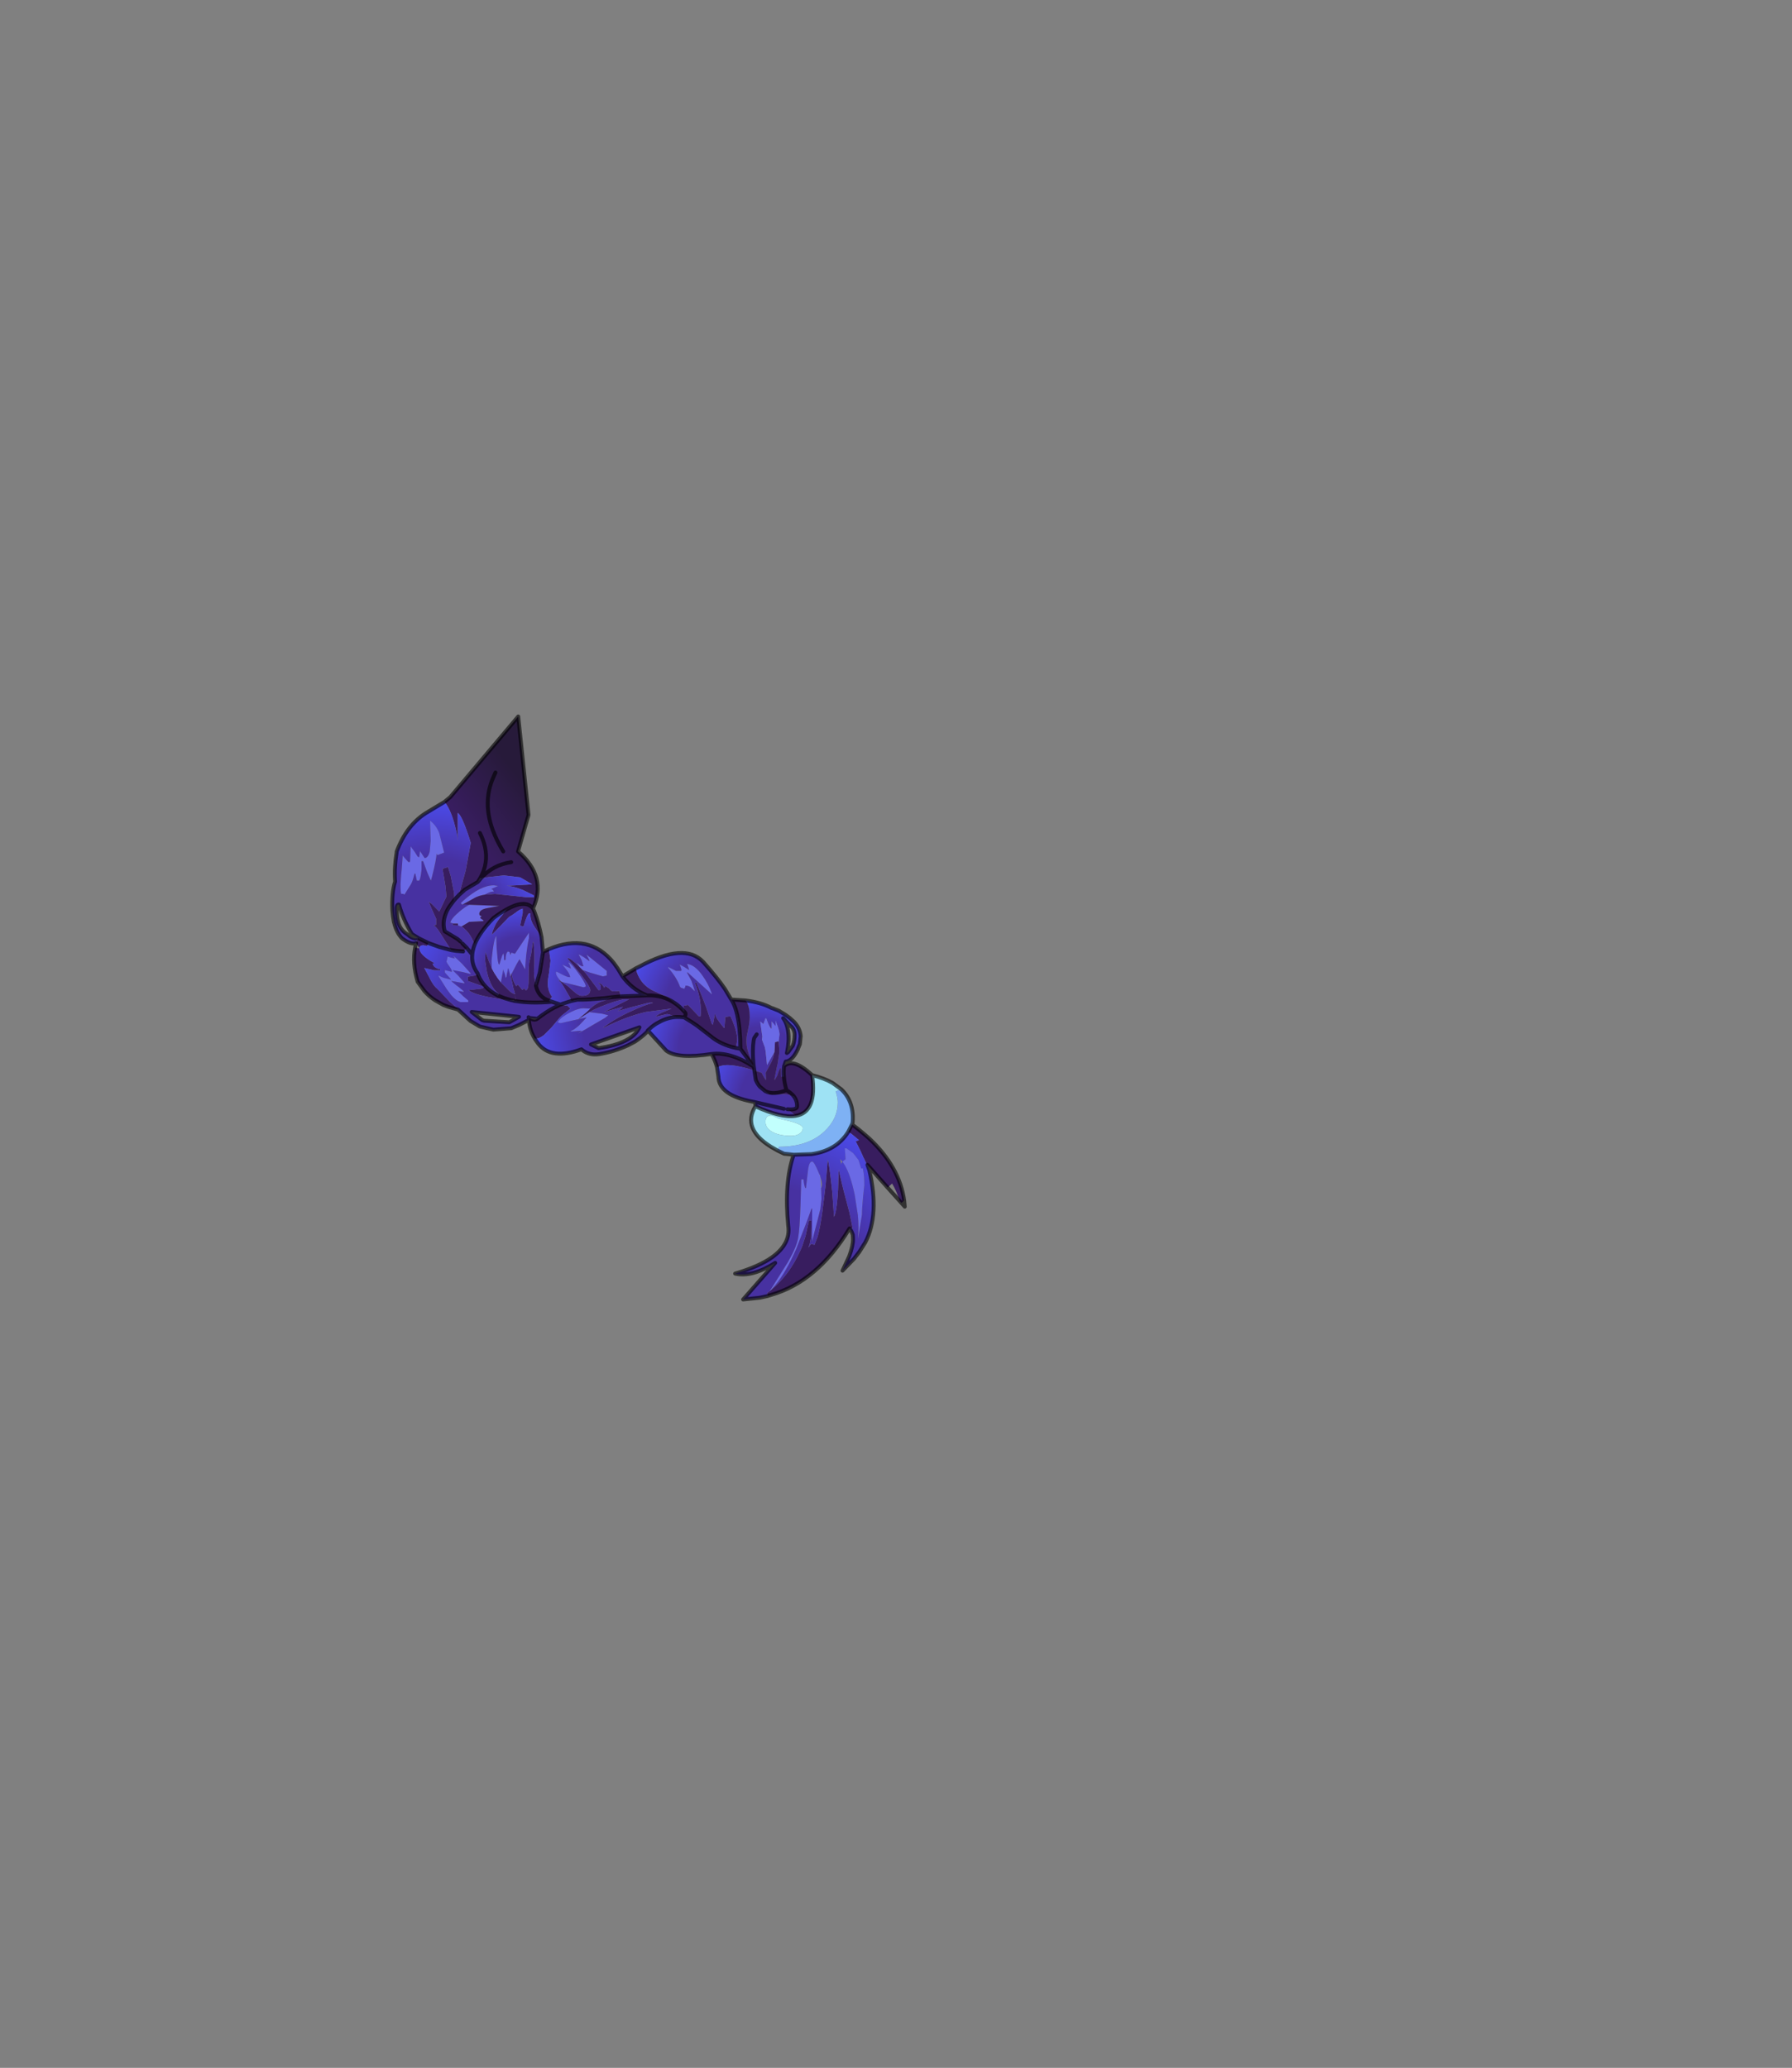 <?xml version="1.0" encoding="UTF-8" standalone="no"?>
<svg xmlns:xlink="http://www.w3.org/1999/xlink" height="531.5px" width="460.6px" xmlns="http://www.w3.org/2000/svg">
  <rect width="100%" height="100%" fill="#808080" stroke="none"/>
  <g transform="matrix(1.0, 0.0, 0.0, 1.0, 193.65, 334.05)">
    <use height="150.85" transform="matrix(1.0, 0.0, 0.0, 1.0, -93.35, -150.4)" width="132.75" xlink:href="#shape0"/>
  </g>
  <defs>
    <g id="shape0" transform="matrix(1.0, 0.0, 0.0, 1.0, -1.6, 12.05)">
      <path d="M102.6 66.0 Q103.65 67.45 103.9 69.65 104.2 71.8 103.6 74.75 L103.55 74.95 103.9 74.7 105.05 73.1 Q105.55 71.9 105.55 70.25 105.55 69.0 104.7 68.15 L104.5 68.0 102.6 66.0 M92.95 61.45 Q96.95 61.95 99.55 63.35 L100.0 63.5 101.5 64.1 103.15 65.1 104.3 65.95 105.35 66.9 Q106.95 68.55 107.1 70.65 L106.9 72.65 106.45 73.75 106.4 73.95 Q104.95 77.0 103.25 77.15 L102.85 78.3 Q102.65 79.5 102.8 81.05 L102.1 81.05 102.05 78.85 101.8 78.85 Q101.45 79.5 101.05 80.8 L100.4 81.95 100.4 81.45 101.05 78.2 101.15 77.85 101.6 74.85 101.6 74.15 101.6 74.0 101.4 72.15 101.65 70.25 Q101.65 69.35 101.15 68.0 L100.65 66.65 100.65 68.05 99.65 66.85 99.65 68.65 99.45 68.65 Q98.95 68.1 98.25 66.05 L98.05 66.05 Q97.35 68.15 97.45 67.45 L96.7 66.85 97.25 70.75 97.15 71.5 97.9 73.5 98.1 74.6 98.45 78.05 100.35 74.7 Q100.05 76.45 99.4 77.65 L99.3 77.8 98.1 80.05 98.2 81.85 98.1 81.85 97.75 81.35 97.05 80.05 95.2 79.45 95.05 78.45 94.95 77.55 Q93.15 74.75 93.15 71.75 L93.2 70.95 93.25 70.55 93.6 68.8 Q94.0 67.1 94.0 65.7 94.0 63.15 93.2 61.8 L92.95 61.45 M95.8 70.15 L95.15 71.1 95.0 71.8 Q94.65 74.25 94.95 77.55 94.65 74.25 95.0 71.8 L95.15 71.1 95.8 70.15" fill="url(#gradient0)" fill-rule="evenodd" stroke="none"/>
      <path d="M102.85 78.3 Q104.0 77.25 105.7 77.75 107.55 78.3 110.05 80.65 111.4 90.2 105.8 91.1 L104.9 90.3 103.7 89.4 Q106.0 89.6 106.15 88.8 106.25 87.35 105.4 86.15 104.35 85.7 103.7 85.6 L102.8 85.55 99.1 85.65 98.0 84.75 96.6 83.6 Q96.0 82.9 95.55 81.85 L95.2 79.45 97.05 80.05 97.75 81.35 98.1 81.85 98.2 81.85 98.1 80.05 99.3 77.8 99.4 77.65 Q100.05 76.45 100.35 74.7 L100.35 74.6 100.5 72.15 101.35 71.95 101.4 72.15 101.6 74.0 101.6 74.15 101.6 74.85 101.15 77.85 101.05 78.2 100.4 81.45 100.4 81.95 101.05 80.8 Q101.45 79.5 101.8 78.85 L102.05 78.85 102.1 81.05 102.8 81.05 Q102.65 79.5 102.85 78.3 M120.3 93.3 Q122.0 94.55 123.5 95.85 L124.7 96.9 Q132.5 104.2 133.7 112.85 L133.0 113.5 132.55 113.0 Q131.75 110.4 130.6 108.5 L129.45 109.55 124.25 103.7 124.1 103.65 123.4 102.1 123.25 101.85 122.5 100.15 121.25 97.65 122.1 97.35 120.05 95.65 119.3 95.25 120.3 93.3 M119.65 120.05 Q111.4 133.75 99.4 137.15 L98.95 137.3 98.9 137.3 98.7 137.35 98.65 137.4 98.45 136.65 99.15 136.15 99.4 135.95 100.8 134.7 Q104.5 131.15 106.75 126.25 L107.0 125.75 107.55 124.45 108.35 122.0 109.25 117.95 109.85 118.05 109.85 119.6 109.8 121.65 109.8 122.05 109.45 123.9 109.1 125.0 109.75 124.0 110.65 124.25 111.45 122.2 Q112.1 119.9 112.75 115.25 L112.75 115.0 113.05 112.75 113.55 108.55 114.05 102.45 Q114.35 102.95 114.95 108.35 L115.0 108.75 115.25 111.0 115.25 111.15 115.65 116.85 115.65 117.05 Q116.3 116.2 116.65 111.15 L116.65 111.1 116.65 110.8 116.7 110.25 116.75 108.8 116.85 105.05 116.85 104.85 117.5 107.7 117.7 108.55 118.15 110.35 119.6 115.85 120.45 119.9 120.45 119.95 119.65 120.05 M85.6 78.65 Q85.15 76.9 84.2 75.2 89.1 74.6 95.0 78.45 L91.6 73.85 91.55 71.4 91.35 68.65 Q90.8 63.55 89.25 61.2 L92.95 61.45 93.2 61.8 Q94.0 63.15 94.0 65.7 94.0 67.1 93.6 68.8 L93.25 70.55 93.2 70.95 93.15 71.75 Q93.15 74.75 94.95 77.55 L95.05 78.45 95.2 79.45 93.15 78.85 Q90.15 78.05 88.3 78.05 86.8 78.05 85.6 78.65 M38.75 71.25 Q37.4 69.0 37.25 66.45 L37.25 65.95 37.45 65.95 Q38.65 66.7 39.4 66.15 41.7 64.35 43.9 63.2 L44.15 63.1 45.35 62.5 45.4 62.5 46.2 62.65 47.15 62.8 47.9 63.55 45.6 65.4 44.9 66.15 44.8 66.3 43.0 68.45 41.1 70.35 Q39.9 71.25 39.1 71.25 L38.75 71.25 M19.05 63.8 L16.55 63.1 15.25 62.6 13.2 61.45 Q11.65 60.45 10.4 59.05 L8.65 56.65 Q7.2 51.8 8.0 47.9 L8.0 47.85 9.1 48.05 Q9.1 49.7 12.7 51.7 L13.0 51.85 12.6 51.95 12.5 52.05 12.55 52.15 Q12.7 52.7 13.35 53.05 13.95 53.4 14.45 53.4 L14.45 53.7 12.9 53.7 12.1 53.5 10.35 53.1 11.5 55.25 11.75 55.75 Q12.55 57.35 13.35 58.15 L13.6 58.35 16.3 61.15 16.95 61.8 19.15 63.75 19.05 63.8 M38.3 37.8 L38.65 38.6 Q39.8 41.6 40.5 45.2 L38.85 42.75 Q37.45 40.75 37.65 39.1 L37.2 39.1 Q36.7 39.6 35.85 42.45 L35.0 42.2 35.65 39.0 35.65 37.85 Q34.85 38.05 33.8 38.9 L32.65 39.7 Q32.35 39.7 31.4 40.75 L27.75 44.55 27.75 44.45 Q27.75 43.85 28.75 41.75 L29.2 41.05 30.0 39.95 30.25 39.7 31.5 38.05 Q33.8 36.75 35.45 36.65 37.3 36.5 38.3 37.8 M40.85 48.95 L41.55 48.65 42.4 48.25 42.45 48.75 42.8 51.25 42.45 54.05 42.45 54.2 Q42.1 55.95 42.1 57.05 42.1 59.05 43.2 60.5 L42.45 61.5 42.7 61.6 43.1 61.8 Q37.7 62.25 33.85 61.6 L33.8 61.6 33.45 61.55 33.45 61.35 33.4 61.35 32.9 61.35 32.65 61.35 30.95 60.85 29.3 60.2 30.95 60.85 32.65 61.35 30.65 61.2 26.75 60.55 Q22.75 59.7 21.85 58.85 L21.95 58.75 24.75 58.45 Q25.6 58.3 25.8 57.95 L21.75 56.5 21.6 56.45 21.55 55.35 23.3 55.05 24.15 54.7 24.25 55.0 Q24.9 56.55 26.05 57.8 27.3 59.2 29.2 60.15 L29.3 60.2 29.5 59.7 Q27.9 58.65 26.9 55.7 L26.7 55.05 26.4 53.85 26.05 51.5 26.0 50.85 26.0 50.45 26.1 49.0 26.9 51.25 27.7 53.15 27.7 53.2 28.3 54.3 28.55 54.7 29.2 55.7 30.05 56.8 32.4 59.15 Q33.15 59.75 33.7 59.8 L33.25 58.2 32.6 55.15 32.6 54.95 32.6 54.45 32.7 54.45 32.75 54.7 33.1 56.05 33.8 57.55 34.0 57.75 34.25 57.5 34.35 57.35 35.0 58.05 35.55 58.75 36.0 58.35 36.5 58.85 Q37.1 58.6 37.15 56.95 L37.2 53.6 37.3 51.85 37.85 49.4 38.25 46.5 38.45 46.4 38.65 49.2 38.65 51.85 38.65 52.0 38.55 53.95 Q38.55 55.4 38.85 56.55 L39.1 57.5 40.0 54.4 40.05 54.2 40.8 49.45 40.85 49.15 40.85 48.95 M61.3 55.25 L64.7 53.2 Q65.7 57.4 69.55 59.1 L73.2 60.75 74.7 62.1 Q76.0 62.95 77.15 64.3 L77.05 62.8 78.15 62.6 80.7 65.3 80.9 65.5 81.35 65.5 81.45 64.5 81.45 64.4 Q81.45 60.6 79.95 57.0 L80.25 56.8 81.8 60.55 82.8 63.15 84.3 67.55 84.55 67.65 85.05 64.95 85.15 64.95 Q85.1 65.8 87.4 68.5 L87.5 68.5 87.7 66.15 87.7 65.7 89.05 65.5 Q90.75 69.15 90.8 71.45 L90.6 72.8 90.4 73.65 Q86.5 72.8 83.8 70.5 L80.5 67.95 79.1 67.0 77.15 65.8 Q77.8 64.9 77.3 64.45 L77.15 64.3 77.3 64.45 Q77.8 64.9 77.15 65.8 L76.05 65.7 75.1 65.7 74.4 65.45 Q73.25 64.95 72.7 64.95 L69.95 65.6 69.9 65.6 69.9 65.5 Q70.4 65.0 71.8 64.4 L73.9 63.55 73.8 63.55 67.35 64.4 Q62.55 65.45 56.4 68.5 L56.4 68.35 57.75 67.4 Q59.9 65.9 63.1 64.4 L63.35 64.3 Q66.9 62.6 69.05 62.1 L69.05 62.0 68.15 62.0 62.9 63.35 62.8 63.4 60.05 64.2 Q61.15 63.55 61.35 63.1 L61.25 63.1 56.5 64.45 56.7 64.35 63.0 61.15 61.55 61.15 Q59.15 61.65 56.2 62.85 L55.85 63.0 55.55 63.1 Q54.0 63.75 52.75 64.45 L52.75 64.5 50.15 66.2 49.45 66.8 50.0 66.25 50.5 65.75 52.0 64.5 52.8 63.75 53.0 63.55 Q54.25 62.35 55.75 61.75 L56.45 61.55 58.65 60.6 56.75 60.85 53.0 61.15 51.95 61.2 50.95 61.25 49.7 61.25 48.05 61.6 47.85 60.75 46.15 57.85 Q45.4 56.55 44.95 56.4 L44.95 56.2 45.5 56.55 45.7 56.65 45.75 56.7 47.3 57.8 48.7 59.05 Q49.95 60.25 50.9 60.25 53.0 60.25 53.0 58.75 53.0 57.8 50.4 54.5 L47.15 50.65 47.2 50.55 Q48.0 50.6 50.25 52.8 L51.1 53.65 51.85 54.45 55.15 58.8 Q55.6 58.8 55.7 58.5 L55.7 58.1 55.65 57.55 55.15 56.95 55.15 56.85 56.05 57.35 56.6 58.15 56.9 57.75 57.85 58.35 58.1 58.65 Q58.4 59.1 59.15 59.1 L60.55 59.0 60.75 60.4 67.65 60.15 Q65.55 59.35 63.85 57.95 62.45 56.8 61.3 55.25 M102.8 81.05 Q102.9 82.6 103.45 84.5 100.1 85.85 98.0 84.75 100.1 85.85 103.45 84.5 102.9 82.6 102.8 81.05 M103.45 84.5 Q104.7 85.25 105.4 86.15 104.7 85.25 103.45 84.5 M42.45 61.5 Q39.65 60.6 39.05 57.65 L39.1 57.5 39.05 57.65 Q39.65 60.6 42.45 61.5 M17.25 48.5 L14.2 43.75 Q13.6 42.75 12.8 42.1 L12.9 42.1 13.35 42.0 13.4 41.9 13.4 40.45 Q11.6 36.55 11.55 36.1 L12.25 36.6 14.2 38.6 16.05 34.75 15.8 32.1 15.15 28.2 15.05 27.6 16.45 27.15 17.15 29.45 18.0 33.75 18.05 34.5 18.05 35.05 17.9 35.85 16.9 37.2 Q16.2 38.2 15.85 39.2 14.95 41.55 15.65 43.7 L15.75 43.75 18.9 45.65 19.65 46.3 20.0 46.6 20.15 46.8 21.25 47.9 21.35 48.05 20.35 48.85 18.5 48.7 17.25 48.5 M8.75 45.35 L8.9 45.45 11.45 46.7 11.05 47.45 10.15 47.25 Q9.1 47.25 9.1 48.05 L8.25 46.7 8.75 45.35 M19.0 42.15 L17.7 42.1 17.7 41.7 17.9 41.65 18.85 41.65 18.95 41.6 19.05 41.95 19.0 42.15 M33.85 61.3 L33.7 59.8 33.8 61.3 33.85 61.3 M74.7 62.1 Q71.65 60.0 67.65 60.15 71.65 60.0 74.7 62.1 M60.75 60.4 L58.65 60.6 60.75 60.4" fill="#381d5f" fill-rule="evenodd" stroke="none"/>
      <path d="M100.35 74.7 L98.45 78.05 98.1 74.6 97.9 73.5 97.15 71.5 97.25 70.75 96.7 66.85 97.45 67.45 Q97.35 68.15 98.05 66.05 L98.25 66.05 Q98.95 68.1 99.45 68.65 L99.65 68.65 99.65 66.85 100.65 68.05 100.65 66.65 101.15 68.0 Q101.65 69.35 101.65 70.25 L101.4 72.15 101.35 71.95 100.5 72.15 100.35 74.6 100.35 74.7 M84.25 59.85 L78.05 54.25 77.85 54.25 79.0 56.35 79.85 58.85 79.85 59.05 78.9 58.1 Q78.15 57.55 77.45 57.65 L77.45 58.05 Q77.25 58.05 77.25 58.45 L76.4 58.2 76.2 58.05 76.1 57.95 Q75.25 55.55 73.05 53.05 L73.05 52.85 75.05 53.85 76.25 53.85 Q76.45 53.95 76.45 53.45 L76.15 52.55 76.05 52.45 76.05 52.25 76.55 52.5 77.35 52.95 78.45 53.65 78.15 52.7 78.0 52.3 77.85 52.05 78.55 52.2 Q80.25 52.75 81.85 55.05 83.35 57.1 84.25 59.65 L84.25 59.85 M45.5 56.55 Q43.95 54.85 44.25 54.05 44.45 54.05 45.85 54.8 47.2 55.5 47.65 55.45 L47.85 55.45 Q47.8 54.75 46.95 53.6 L45.85 52.25 48.05 53.25 47.7 52.25 47.45 51.85 47.45 51.65 Q48.35 52.15 50.15 54.7 51.9 57.15 51.85 57.85 L51.65 57.95 51.25 58.05 47.45 57.1 46.2 56.8 45.7 56.65 45.5 56.55 M50.25 52.8 L49.9 52.3 49.45 51.7 50.05 52.15 Q50.65 52.65 51.05 52.65 L51.25 52.65 50.8 51.1 50.05 49.65 Q50.3 49.65 51.4 50.35 L52.65 51.25 52.85 51.25 52.05 49.65 54.4 51.55 57.25 53.85 57.25 55.05 56.25 55.25 53.2 54.35 53.15 54.35 51.1 53.65 50.25 52.8 M7.85 23.2 L8.65 24.45 9.05 24.65 9.25 23.05 10.45 24.85 Q11.35 24.8 11.75 23.15 L12.0 20.35 11.85 15.25 Q13.45 16.45 14.2 18.45 L15.45 23.45 13.7 24.1 13.5 23.7 Q13.5 25.1 12.35 29.6 L12.05 30.65 11.25 28.85 11.05 28.35 10.05 25.65 9.65 25.65 9.65 27.75 9.6 28.25 Q9.4 30.1 9.05 30.65 L8.45 30.65 8.05 28.85 7.85 28.85 Q7.35 30.95 6.85 31.7 L5.25 34.25 4.95 34.05 4.45 34.05 Q4.25 33.85 4.25 31.55 L4.4 29.3 4.55 27.75 4.8 24.45 4.8 24.2 5.35 24.85 6.25 25.85 6.65 25.85 6.7 25.75 6.85 22.05 6.85 21.85 7.85 23.2 M13.5 23.7 L13.45 23.45 13.45 23.65 13.5 23.7 M20.2 36.75 L20.0 36.75 19.75 36.4 20.45 35.75 Q24.85 31.85 28.25 31.85 L29.45 32.05 29.25 32.05 27.45 32.85 Q27.9 32.7 28.25 33.45 27.35 33.4 25.9 34.25 24.4 34.5 23.35 35.05 L21.1 36.3 20.2 36.75 M19.0 42.15 L19.05 41.95 18.95 41.6 18.85 41.65 17.9 41.65 17.05 41.45 Q17.25 40.4 19.45 38.55 21.1 37.2 21.8 36.95 L22.05 36.85 29.65 37.15 26.6 37.7 Q24.65 38.05 24.5 39.05 L24.5 39.2 24.55 39.5 24.65 39.6 25.15 39.8 Q24.95 39.8 24.7 40.25 L25.55 40.85 25.55 41.05 23.85 41.15 21.9 41.25 19.9 42.45 19.0 42.15 M27.7 53.15 L27.65 51.35 27.65 51.15 27.7 50.9 27.7 50.65 27.7 50.6 27.95 48.45 Q28.3 45.95 28.65 45.25 L28.85 44.85 28.95 47.95 29.2 50.75 29.25 51.0 29.25 51.2 29.45 52.05 29.65 52.25 30.05 50.9 Q30.4 49.7 30.65 49.45 L30.65 49.25 Q30.85 49.65 30.85 51.05 L31.25 51.05 Q31.25 49.35 31.85 48.85 L32.25 49.0 32.45 49.65 32.45 49.85 32.75 49.15 33.65 49.45 37.25 44.05 37.25 45.45 Q36.85 47.2 36.55 49.8 L36.25 53.45 34.85 50.85 Q34.35 51.5 32.75 54.7 L32.7 54.45 32.6 54.45 32.6 54.95 32.45 55.25 32.05 53.25 31.85 53.25 31.45 55.45 31.35 55.5 31.25 55.65 31.05 54.65 30.65 53.45 30.35 55.1 30.05 56.8 29.2 55.7 28.55 54.7 28.3 54.3 27.7 53.2 27.7 53.15 M22.25 54.65 L20.3 54.15 17.7 53.65 17.65 53.65 17.75 53.75 19.1 55.1 20.65 56.85 20.65 57.05 17.45 56.45 17.25 56.45 18.65 57.6 19.4 58.15 20.45 59.05 20.45 59.25 19.45 59.05 19.05 59.05 20.35 60.35 21.65 61.45 21.65 61.85 19.65 61.85 Q18.55 61.55 17.25 60.05 L16.1 58.5 14.3 55.65 14.05 55.25 14.05 55.05 14.45 55.25 15.25 55.6 17.05 56.05 17.25 56.05 15.65 54.25 15.65 53.65 17.25 54.05 17.45 54.05 Q17.45 53.55 16.75 52.6 L16.3 51.95 16.05 51.45 16.2 50.95 16.35 50.15 16.65 50.25 17.25 50.45 18.25 50.65 17.85 50.05 Q18.15 50.15 20.05 52.0 L22.25 54.45 22.25 54.65 M53.0 63.55 L52.8 63.75 52.0 64.5 50.5 65.75 50.0 66.25 48.65 66.55 45.55 67.25 45.2 67.25 44.65 67.05 45.0 66.55 45.05 66.5 Q45.75 65.65 47.5 64.7 L48.3 64.3 Q50.05 63.45 51.25 63.45 L53.0 63.55 M50.15 66.2 L52.75 64.5 52.75 64.45 56.05 64.85 56.45 64.95 56.65 65.0 57.65 65.25 56.85 65.9 Q55.8 66.5 53.5 67.85 L51.65 68.95 49.75 70.0 50.85 69.25 50.25 69.25 48.05 69.45 48.05 69.25 Q48.45 69.25 49.8 68.15 L50.15 67.85 52.05 65.85 51.85 65.85 50.15 66.2 M121.95 102.45 L122.65 104.65 123.05 104.6 123.15 105.1 Q123.45 106.4 123.45 108.95 L123.15 111.75 Q122.85 114.85 122.85 116.45 L121.85 122.65 121.85 122.45 Q122.1 119.85 121.8 116.6 L121.0 111.45 Q119.95 106.35 118.45 103.8 L117.85 102.9 117.95 102.8 118.65 102.25 118.45 99.45 118.85 99.45 120.6 100.7 121.95 102.45 M111.95 106.25 L112.15 106.75 112.35 109.6 112.35 109.7 112.45 112.45 112.15 115.1 111.25 118.65 110.35 122.1 Q110.05 123.15 110.05 123.75 L110.05 114.85 109.85 115.05 108.8 117.95 105.95 125.3 Q103.35 131.25 100.6 134.6 L99.4 135.95 99.15 136.15 103.85 128.65 Q106.1 124.7 106.45 122.45 106.85 120.35 107.05 114.05 L107.25 107.45 107.85 107.45 Q107.85 108.3 108.25 109.65 L108.45 109.65 109.05 104.6 Q109.35 102.85 110.05 102.85 110.55 102.85 111.7 105.65 L111.95 106.25" fill="#6a69e5" fill-rule="evenodd" stroke="none"/>
      <path d="M64.7 53.2 L65.8 52.65 Q77.25 46.5 81.95 51.45 L82.1 51.6 Q85.65 55.6 87.6 58.45 L89.25 61.2 Q90.8 63.55 91.35 68.65 L91.55 71.4 91.6 73.85 90.4 73.65 90.6 72.8 90.8 71.45 Q90.75 69.15 89.05 65.5 L87.7 65.7 87.7 66.15 87.5 68.5 87.4 68.5 Q85.1 65.8 85.15 64.95 L85.05 64.95 84.55 67.65 84.3 67.55 82.8 63.15 81.8 60.55 80.25 56.8 79.95 57.0 Q81.45 60.6 81.45 64.4 L81.45 64.5 81.35 65.5 80.9 65.5 80.7 65.3 78.15 62.6 77.05 62.8 77.15 64.3 Q76.0 62.95 74.7 62.1 L73.2 60.75 69.55 59.1 Q65.7 57.4 64.7 53.2 M84.25 59.85 L84.25 59.65 Q83.35 57.1 81.85 55.05 80.25 52.75 78.55 52.2 L77.85 52.05 78.0 52.3 78.15 52.7 78.45 53.65 77.35 52.95 76.55 52.5 76.05 52.25 76.05 52.45 76.15 52.55 76.45 53.45 Q76.45 53.95 76.25 53.85 L75.05 53.85 73.05 52.85 73.05 53.05 Q75.25 55.55 76.1 57.95 L76.2 58.05 76.4 58.2 77.25 58.45 Q77.25 58.05 77.45 58.05 L77.45 57.65 Q78.15 57.55 78.9 58.1 L79.85 59.05 79.85 58.85 79.0 56.35 77.85 54.25 78.05 54.25 84.25 59.85" fill="url(#gradient1)" fill-rule="evenodd" stroke="none"/>
      <path d="M84.2 75.2 Q75.5 76.55 72.55 74.35 L67.85 69.2 68.1 68.9 68.2 68.8 Q69.4 67.65 70.75 67.0 72.8 65.85 75.1 65.7 L76.05 65.7 77.15 65.8 79.1 67.0 80.5 67.95 83.8 70.5 Q86.5 72.8 90.4 73.65 L91.6 73.85 95.0 78.45 Q89.1 74.6 84.2 75.2" fill="url(#gradient2)" fill-rule="evenodd" stroke="none"/>
      <path d="M95.45 88.65 L95.45 87.6 94.7 87.45 Q86.05 85.8 85.95 81.0 L85.6 78.65 Q86.8 78.05 88.3 78.05 90.15 78.05 93.15 78.85 L95.2 79.45 95.55 81.85 Q96.0 82.9 96.6 83.6 L98.0 84.75 99.1 85.65 102.8 85.55 103.7 85.6 Q104.35 85.7 105.4 86.15 106.25 87.35 106.15 88.8 106.0 89.6 103.7 89.4 L104.9 90.3 105.8 91.1 Q102.1 91.7 95.45 88.65 M102.8 89.3 L95.45 87.6 102.8 89.3" fill="url(#gradient3)" fill-rule="evenodd" stroke="none"/>
      <path d="M98.05 92.65 Q98.05 91.05 99.35 91.05 L99.8 91.1 100.55 91.4 101.45 91.8 104.2 92.45 Q107.65 93.35 107.65 94.25 107.65 95.1 106.85 95.65 106.0 96.25 104.55 96.25 102.05 96.25 100.25 95.45 98.05 94.45 98.05 92.65" fill="#c2fffd" fill-rule="evenodd" stroke="none"/>
      <path d="M110.05 80.65 Q113.1 81.4 115.3 82.65 L117.55 84.3 116.1 84.8 Q116.65 86.5 116.65 87.65 116.65 91.8 113.25 95.05 109.05 99.05 101.55 99.05 L101.1 100.0 99.45 99.05 Q92.0 94.4 95.45 88.65 102.1 91.7 105.8 91.1 111.4 90.2 110.05 80.65 M98.05 92.65 Q98.05 94.45 100.25 95.45 102.05 96.25 104.55 96.25 106.0 96.25 106.85 95.65 107.65 95.1 107.65 94.25 107.65 93.35 104.2 92.45 L101.45 91.8 100.55 91.4 99.8 91.1 99.35 91.05 Q98.05 91.05 98.05 92.65" fill="#9ee2f4" fill-rule="evenodd" stroke="none"/>
      <path d="M117.55 84.3 Q120.9 87.5 120.45 92.85 L120.3 93.3 119.3 95.25 Q116.3 100.05 109.85 100.95 L105.3 101.1 102.95 100.85 102.85 100.85 101.1 100.0 101.55 99.05 Q109.05 99.05 113.25 95.05 116.65 91.8 116.65 87.65 116.65 86.5 116.1 84.8 L117.55 84.3" fill="#7eb1f4" fill-rule="evenodd" stroke="none"/>
      <path d="M124.25 103.7 L124.75 105.1 Q127.4 116.55 123.7 123.65 L122.15 126.1 120.8 127.85 117.85 130.9 119.55 127.25 Q120.55 124.6 120.55 122.75 L120.5 121.75 Q120.25 120.75 119.65 120.05 L120.45 119.95 120.45 119.9 119.6 115.85 118.15 110.35 117.7 108.55 117.5 107.7 116.85 104.85 116.85 105.05 116.75 108.8 116.7 110.25 116.65 110.8 116.65 111.1 116.65 111.15 Q116.3 116.2 115.65 117.05 L115.65 116.85 115.25 111.15 115.25 111.0 115.0 108.75 114.95 108.35 Q114.35 102.95 114.05 102.45 L113.55 108.55 113.05 112.75 112.75 115.0 112.75 115.25 Q112.1 119.9 111.45 122.2 L110.65 124.25 109.75 124.0 109.1 125.0 109.45 123.9 109.8 122.05 109.8 121.65 109.85 119.6 109.85 118.05 109.25 117.95 108.35 122.0 107.55 124.45 107.0 125.75 106.75 126.25 Q104.5 131.15 100.8 134.7 L99.4 135.95 100.6 134.6 Q103.35 131.25 105.95 125.3 L108.8 117.95 109.85 115.05 110.05 114.85 110.05 123.75 Q110.05 123.15 110.35 122.1 L111.25 118.65 112.15 115.1 112.45 112.45 112.35 109.7 Q112.85 108.75 112.15 106.75 L112.05 106.25 111.95 106.25 111.7 105.65 Q110.55 102.85 110.05 102.85 109.35 102.85 109.05 104.6 L108.45 109.65 108.25 109.65 Q107.85 108.3 107.85 107.45 L107.25 107.45 107.05 114.05 Q106.85 120.35 106.45 122.45 106.1 124.7 103.85 128.65 L99.15 136.15 98.45 136.65 98.65 137.4 96.6 137.85 92.3 138.3 100.55 128.9 Q94.55 132.65 90.25 131.65 96.35 129.85 99.75 127.45 104.55 124.0 103.9 119.4 102.8 108.3 105.3 101.1 L109.85 100.95 Q116.3 100.05 119.3 95.25 L120.05 95.65 122.1 97.35 121.25 97.65 122.5 100.15 123.25 101.85 123.4 102.1 124.1 103.65 124.25 103.7 M121.95 102.45 L120.6 100.7 118.85 99.45 118.45 99.45 118.65 102.25 117.95 102.8 117.85 102.9 118.45 103.8 Q119.95 106.35 121.0 111.45 L121.8 116.6 Q122.1 119.85 121.85 122.45 L121.85 122.65 122.85 116.45 Q122.85 114.85 123.15 111.75 L123.45 108.95 Q123.45 106.4 123.15 105.1 L123.05 104.6 122.65 104.65 121.95 102.45 M117.85 102.9 L117.25 102.25 117.25 102.45 Q117.45 102.65 117.45 103.65 117.5 103.2 117.85 102.9" fill="url(#gradient4)" fill-rule="evenodd" stroke="none"/>
      <path d="M40.5 45.2 L40.85 48.95 40.85 49.15 40.8 49.45 40.05 54.2 40.0 54.4 39.1 57.5 38.85 56.55 Q38.55 55.4 38.55 53.95 L38.65 52.0 38.65 51.85 38.65 49.2 38.45 46.4 38.25 46.5 37.85 49.4 37.3 51.85 37.2 53.6 37.15 56.95 Q37.1 58.6 36.5 58.85 L36.0 58.35 35.55 58.75 35.0 58.05 34.35 57.35 34.25 57.5 34.0 57.75 33.8 57.55 33.1 56.05 32.75 54.7 Q34.35 51.5 34.85 50.85 L36.25 53.45 36.55 49.8 Q36.85 47.2 37.25 45.45 L37.25 44.05 33.65 49.45 32.75 49.15 32.45 49.85 32.45 49.65 32.25 49.0 31.85 48.85 Q31.25 49.35 31.25 51.05 L30.85 51.05 Q30.85 49.65 30.65 49.25 L30.65 49.45 Q30.4 49.7 30.05 50.9 L29.65 52.25 29.45 52.05 29.25 51.2 29.25 51.0 29.2 50.75 28.95 47.95 28.85 44.85 28.65 45.25 Q28.3 45.95 27.95 48.45 L27.7 50.6 27.7 50.65 27.7 50.9 27.65 51.15 27.65 51.35 27.7 53.15 26.9 51.25 26.1 49.0 26.0 50.45 26.0 50.85 26.05 51.5 26.4 53.85 26.7 55.05 26.9 55.7 Q27.9 58.65 29.5 59.7 L29.3 60.2 29.2 60.15 Q27.3 59.2 26.05 57.8 24.9 56.55 24.25 55.0 L24.15 54.7 24.05 54.45 Q22.45 52.25 22.7 49.65 22.8 48.4 23.3 47.1 24.55 43.9 28.15 40.25 29.95 38.9 31.5 38.05 L30.25 39.7 30.0 39.95 29.2 41.05 28.75 41.75 Q27.75 43.85 27.75 44.45 L27.75 44.55 31.4 40.75 Q32.35 39.7 32.65 39.7 L33.8 38.9 Q34.85 38.05 35.65 37.85 L35.65 39.0 35.0 42.2 35.85 42.45 Q36.7 39.6 37.2 39.1 L37.65 39.1 Q37.45 40.75 38.85 42.75 L40.5 45.2" fill="url(#gradient5)" fill-rule="evenodd" stroke="none"/>
      <path d="M42.4 48.25 Q52.7 43.9 59.05 51.8 L60.05 53.2 61.3 55.25 Q62.45 56.8 63.85 57.95 65.55 59.35 67.65 60.15 L60.75 60.4 60.55 59.0 59.15 59.1 Q58.4 59.1 58.1 58.65 L57.85 58.35 56.9 57.75 56.6 58.15 56.05 57.35 55.15 56.85 55.15 56.95 55.65 57.55 55.7 58.1 55.7 58.5 Q55.6 58.8 55.15 58.8 L51.85 54.45 51.1 53.65 53.15 54.35 53.2 54.35 56.25 55.25 57.25 55.05 57.25 53.85 54.4 51.55 52.05 49.65 52.85 51.25 52.65 51.25 51.4 50.35 Q50.3 49.65 50.05 49.65 L50.8 51.1 51.25 52.65 51.05 52.65 Q50.65 52.65 50.05 52.15 L49.45 51.7 49.9 52.3 50.25 52.8 Q48.0 50.6 47.2 50.55 L47.15 50.65 50.4 54.5 Q53.0 57.8 53.0 58.75 53.0 60.25 50.9 60.25 49.95 60.25 48.7 59.05 L47.3 57.8 45.75 56.7 45.7 56.65 46.2 56.8 47.45 57.1 51.25 58.05 51.65 57.95 51.85 57.85 Q51.9 57.15 50.15 54.7 48.35 52.15 47.45 51.65 L47.45 51.85 47.7 52.25 48.05 53.25 45.85 52.25 46.95 53.6 Q47.8 54.75 47.85 55.45 L47.65 55.45 Q47.2 55.5 45.85 54.8 44.45 54.05 44.25 54.05 43.95 54.85 45.5 56.55 L44.95 56.2 44.95 56.4 Q45.4 56.55 46.15 57.85 L47.85 60.75 48.05 61.6 45.75 62.35 45.4 62.5 45.35 62.5 44.45 62.2 42.7 61.6 42.45 61.5 43.2 60.5 Q42.1 59.05 42.1 57.05 42.1 55.95 42.45 54.2 L42.45 54.05 42.8 51.25 42.45 48.75 42.4 48.25" fill="url(#gradient6)" fill-rule="evenodd" stroke="none"/>
      <path d="M15.55 10.4 L17.05 9.15 34.5 -11.55 37.15 13.75 34.45 23.15 Q42.0 29.65 38.3 37.8 37.3 36.5 35.45 36.65 33.8 36.75 31.5 38.05 29.95 38.9 28.15 40.25 24.55 43.9 23.3 47.1 22.6 45.3 21.75 44.15 L21.1 43.4 20.25 42.65 19.9 42.45 21.9 41.25 23.85 41.15 25.55 41.05 25.55 40.85 24.7 40.25 Q24.95 39.8 25.15 39.8 L24.65 39.6 24.55 39.5 24.5 39.2 24.5 39.05 Q24.65 38.05 26.6 37.7 L29.65 37.15 22.05 36.85 20.2 36.75 21.1 36.3 23.35 35.05 Q24.4 34.5 25.9 34.25 L28.45 34.05 36.45 34.9 38.55 34.9 38.55 34.45 35.7 33.05 Q33.25 32.05 31.45 32.0 L32.95 31.9 38.1 31.6 35.0 29.8 30.8 29.3 26.75 29.75 24.95 30.0 24.7 30.05 Q26.9 26.2 25.95 21.95 25.55 20.2 24.65 18.4 25.55 20.2 25.95 21.95 26.9 26.2 24.7 30.05 L24.1 31.0 20.65 33.05 20.6 33.15 19.25 34.35 21.0 28.05 22.3 20.95 21.9 19.65 Q20.0 13.8 18.95 13.25 L18.95 20.5 Q18.9 18.8 18.0 15.65 16.95 12.05 15.55 10.4 M30.65 23.15 Q28.95 20.35 27.95 17.65 25.3 10.4 28.1 4.1 L28.65 2.85 28.1 4.1 Q25.3 10.4 27.95 17.65 28.95 20.35 30.65 23.15 M32.7 25.9 Q28.0 26.6 24.95 30.0 28.0 26.6 32.7 25.9" fill="url(#gradient7)" fill-rule="evenodd" stroke="none"/>
      <path d="M8.25 46.7 Q6.9 47.2 4.6 45.45 3.2 44.0 2.6 41.45 L2.55 41.35 2.3 39.8 2.15 38.35 2.15 38.3 Q1.95 33.7 2.85 30.9 2.6 27.25 3.25 23.4 L3.25 23.2 Q5.95 16.0 11.4 12.9 L15.55 10.4 Q16.95 12.05 18.0 15.65 18.9 18.8 18.95 20.5 L18.95 13.25 Q20.0 13.8 21.9 19.65 L22.3 20.95 21.0 28.05 19.25 34.35 19.05 34.6 18.6 35.05 17.9 35.85 18.05 35.05 18.05 34.5 18.0 33.75 17.15 29.45 16.45 27.15 15.05 27.6 15.15 28.2 15.8 32.1 16.05 34.75 14.2 38.6 12.25 36.6 11.55 36.1 Q11.6 36.55 13.4 40.45 L13.4 41.9 13.35 42.0 12.9 42.1 12.8 42.1 Q13.6 42.75 14.2 43.75 L17.25 48.5 14.2 47.7 11.45 46.7 8.9 45.45 8.75 45.35 8.25 46.7 M7.85 23.2 L6.85 21.85 6.85 22.05 6.7 25.75 6.65 25.85 6.25 25.85 5.35 24.85 4.8 24.2 4.8 24.45 4.55 27.75 4.4 29.3 4.25 31.55 Q4.25 33.85 4.45 34.05 L4.95 34.05 5.25 34.25 6.85 31.7 Q7.35 30.95 7.85 28.85 L8.05 28.85 8.45 30.65 9.05 30.65 Q9.4 30.1 9.6 28.25 L9.65 27.75 9.65 25.65 10.05 25.65 11.05 28.35 11.25 28.85 12.05 30.65 12.35 29.6 Q13.5 25.1 13.5 23.7 L13.7 24.1 15.45 23.45 14.2 18.45 Q13.45 16.45 11.85 15.25 L12.0 20.35 11.75 23.15 Q11.35 24.8 10.45 24.85 L9.25 23.05 9.05 24.65 8.65 24.45 7.85 23.2 M8.75 45.35 L7.2 44.4 Q4.95 40.75 3.85 36.8 3.15 36.65 3.25 38.3 L3.35 39.55 Q3.4 40.4 3.6 41.15 4.15 43.35 5.95 44.4 7.25 45.6 8.3 45.5 L8.75 45.35" fill="url(#gradient8)" fill-rule="evenodd" stroke="none"/>
      <path d="M19.25 34.35 L20.6 33.15 20.65 33.05 24.1 31.0 24.95 30.0 26.75 29.75 30.8 29.3 35.0 29.8 38.1 31.6 32.95 31.9 31.45 32.0 Q33.25 32.05 35.7 33.05 L38.55 34.45 38.55 34.9 36.45 34.9 28.45 34.05 25.9 34.25 Q27.35 33.4 28.25 33.45 27.9 32.7 27.45 32.85 L29.25 32.05 29.45 32.05 28.25 31.85 Q24.85 31.85 20.45 35.75 L19.75 36.4 20.0 36.75 20.2 36.75 22.05 36.85 21.8 36.95 Q21.1 37.2 19.45 38.55 17.25 40.4 17.05 41.45 L17.9 41.65 17.7 41.7 17.7 42.1 19.0 42.15 19.9 42.45 20.25 42.65 21.1 43.4 21.75 44.15 Q22.6 45.3 23.3 47.1 22.8 48.4 22.7 49.65 L21.35 48.05 21.25 47.9 20.15 46.8 20.0 46.6 19.65 46.3 18.9 45.65 15.75 43.75 15.65 43.7 Q14.95 41.55 15.85 39.2 16.2 38.2 16.9 37.2 L17.9 35.85 18.6 35.05 19.05 34.6 19.25 34.35" fill="url(#gradient9)" fill-rule="evenodd" stroke="none"/>
      <path d="M37.25 66.45 L34.7 67.75 32.8 68.55 32.65 68.6 32.55 68.6 28.1 68.95 24.85 68.2 24.55 68.1 24.45 68.05 22.2 66.7 19.05 63.8 19.15 63.75 16.95 61.8 16.3 61.15 13.6 58.35 13.35 58.15 Q12.55 57.35 11.75 55.75 L11.5 55.25 10.35 53.1 12.1 53.5 12.9 53.7 14.45 53.7 14.45 53.4 Q13.95 53.4 13.35 53.05 12.7 52.7 12.55 52.15 L12.5 52.05 12.6 51.95 13.0 51.85 12.7 51.7 Q9.1 49.7 9.1 48.05 9.1 47.25 10.15 47.25 L11.05 47.45 11.45 46.7 14.2 47.7 17.25 48.5 18.5 48.7 20.35 48.85 21.35 48.05 22.7 49.65 Q22.45 52.25 24.05 54.45 L24.15 54.7 23.3 55.05 21.55 55.35 21.6 56.45 21.75 56.5 25.8 57.95 Q25.6 58.3 24.75 58.45 L21.95 58.75 21.85 58.85 Q22.75 59.7 26.75 60.55 L30.65 61.2 32.65 61.35 32.9 61.4 33.1 61.45 33.35 61.5 33.45 61.55 33.8 61.6 33.85 61.6 Q37.7 62.25 43.1 61.8 L44.45 62.2 45.35 62.5 44.15 63.1 43.9 63.2 Q41.7 64.35 39.4 66.15 L37.45 65.95 37.15 65.75 37.25 65.95 37.25 66.45 M22.25 54.65 L22.25 54.45 20.05 52.0 Q18.15 50.15 17.85 50.05 L18.25 50.65 17.25 50.45 16.65 50.25 16.35 50.15 16.2 50.95 16.05 51.45 16.3 51.95 16.75 52.6 Q17.45 53.55 17.45 54.05 L17.25 54.05 15.65 53.65 15.65 54.25 17.25 56.05 17.05 56.05 15.25 55.6 14.45 55.25 14.05 55.05 14.05 55.25 14.3 55.65 16.1 58.5 17.25 60.05 Q18.55 61.55 19.65 61.85 L21.65 61.85 21.65 61.45 20.35 60.35 19.05 59.05 19.45 59.05 20.45 59.25 20.45 59.05 19.4 58.15 18.65 57.6 17.25 56.45 17.45 56.45 20.65 57.05 20.65 56.85 19.1 55.1 17.75 53.75 17.65 53.65 17.7 53.65 20.3 54.15 22.25 54.65 M25.25 66.5 L25.75 66.65 32.2 67.05 34.7 65.65 22.55 64.4 25.25 66.5" fill="url(#gradient10)" fill-rule="evenodd" stroke="none"/>
      <path d="M30.05 56.8 L30.35 55.1 30.65 53.45 31.05 54.65 31.25 55.65 31.35 55.5 31.45 55.45 31.85 53.25 32.05 53.25 32.45 55.25 32.6 54.95 32.6 55.15 33.25 58.2 33.7 59.8 Q33.15 59.75 32.4 59.15 L30.05 56.8" fill="url(#gradient11)" fill-rule="evenodd" stroke="none"/>
      <path d="M67.85 69.2 Q67.1 70.25 64.55 72.0 L62.75 72.95 Q59.1 74.65 55.25 75.25 52.8 75.6 51.05 74.25 L50.75 74.0 Q42.95 76.85 39.6 72.5 L38.85 71.45 38.75 71.25 39.1 71.25 Q39.9 71.25 41.1 70.35 L43.0 68.45 44.8 66.3 44.9 66.15 45.6 65.4 47.9 63.55 47.15 62.8 46.2 62.65 45.4 62.5 45.75 62.35 48.05 61.6 49.7 61.25 50.95 61.25 51.95 61.2 53.0 61.15 56.75 60.85 58.65 60.6 56.45 61.55 55.75 61.75 Q54.25 62.35 53.0 63.55 L51.25 63.45 Q50.05 63.45 48.3 64.3 L47.5 64.7 Q45.75 65.65 45.05 66.5 L45.0 66.55 44.65 67.05 45.2 67.25 45.55 67.25 48.65 66.55 50.0 66.25 49.45 66.8 50.15 66.2 51.85 65.85 52.05 65.85 50.15 67.85 49.8 68.15 Q48.45 69.25 48.05 69.25 L48.05 69.45 50.25 69.25 50.85 69.25 49.75 70.0 51.65 68.95 53.5 67.85 Q55.8 66.5 56.85 65.9 L57.65 65.25 56.65 65.0 56.45 64.95 56.05 64.85 52.75 64.45 Q54.0 63.75 55.55 63.1 L55.85 63.0 56.2 62.85 Q59.15 61.65 61.55 61.15 L63.0 61.15 56.7 64.35 56.5 64.45 61.25 63.1 61.35 63.1 Q61.15 63.55 60.05 64.2 L62.8 63.4 62.9 63.35 68.15 62.0 69.05 62.0 69.05 62.1 Q66.9 62.6 63.35 64.3 L63.1 64.4 Q59.9 65.9 57.75 67.4 L56.4 68.35 56.4 68.5 Q62.55 65.45 67.35 64.4 L73.8 63.55 73.9 63.55 71.8 64.4 Q70.4 65.0 69.9 65.5 L69.9 65.6 69.95 65.6 72.7 64.95 Q73.25 64.95 74.4 65.45 L75.1 65.7 Q72.8 65.85 70.75 67.0 69.4 67.65 68.2 68.8 L68.1 68.9 67.8 69.15 67.85 69.2 M65.65 68.35 L53.2 72.75 55.15 73.7 Q59.5 73.1 62.1 71.75 64.75 70.4 65.65 68.35" fill="url(#gradient12)" fill-rule="evenodd" stroke="none"/>
      <path d="M102.6 66.0 Q103.65 67.45 103.9 69.65 104.2 71.8 103.6 74.75 L103.55 74.95 103.9 74.7 105.05 73.1 Q105.55 71.9 105.55 70.25 105.55 69.0 104.7 68.15 L104.5 68.0 102.6 66.0 M92.95 61.45 Q96.95 61.95 99.55 63.35 L100.0 63.5 101.5 64.1 103.15 65.1 104.3 65.95 105.35 66.9 Q106.95 68.55 107.1 70.65 L106.9 72.65 106.45 73.75 106.4 73.95 Q104.95 77.0 103.25 77.15 L102.85 78.3 Q104.0 77.25 105.7 77.75 107.55 78.3 110.05 80.65 113.1 81.4 115.3 82.65 L117.55 84.3 Q120.9 87.5 120.45 92.85 L120.3 93.3 Q122.0 94.55 123.5 95.85 L124.7 96.9 Q132.5 104.2 133.7 112.85 L133.85 114.45 133.0 113.5 132.55 113.0 129.45 109.55 124.25 103.7 124.75 105.1 Q127.4 116.55 123.7 123.65 L122.15 126.1 120.8 127.85 117.85 130.9 119.55 127.25 Q120.55 124.6 120.55 122.75 L120.5 121.75 Q120.25 120.75 119.65 120.05 111.4 133.75 99.4 137.15 L98.95 137.3 98.9 137.3 98.7 137.35 98.65 137.4 96.6 137.85 92.3 138.3 100.55 128.9 Q94.55 132.65 90.25 131.65 96.35 129.85 99.75 127.45 104.55 124.0 103.9 119.4 102.8 108.3 105.3 101.1 L102.95 100.85 102.85 100.85 101.1 100.0 99.45 99.05 Q92.0 94.4 95.45 88.65 L95.45 87.6 94.7 87.45 Q86.05 85.8 85.95 81.0 L85.6 78.65 Q85.15 76.9 84.2 75.2 75.5 76.55 72.55 74.35 L67.85 69.2 Q67.1 70.25 64.55 72.0 L62.75 72.95 Q59.1 74.65 55.25 75.25 52.8 75.6 51.05 74.25 L50.75 74.0 Q42.95 76.85 39.6 72.5 L38.85 71.45 38.75 71.25 Q37.4 69.0 37.25 66.45 L34.7 67.75 32.8 68.55 32.65 68.6 32.55 68.6 28.1 68.95 24.85 68.2 24.55 68.1 24.45 68.05 22.2 66.7 19.05 63.8 16.55 63.1 15.25 62.6 13.2 61.45 Q11.65 60.45 10.4 59.05 L8.65 56.65 Q7.2 51.8 8.0 47.9 L8.0 47.85 8.25 46.7 Q6.9 47.2 4.6 45.45 3.2 44.0 2.6 41.45 L2.55 41.35 2.3 39.8 2.15 38.35 2.15 38.3 Q1.95 33.7 2.85 30.9 2.6 27.25 3.25 23.4 L3.25 23.2 Q5.95 16.0 11.4 12.9 L15.55 10.4 17.05 9.15 34.5 -11.55 37.15 13.75 34.45 23.15 Q42.0 29.65 38.3 37.8 L38.65 38.6 Q39.8 41.6 40.5 45.2 L40.85 48.95 41.55 48.65 42.4 48.25 Q52.7 43.9 59.05 51.8 L60.05 53.2 61.3 55.25 64.7 53.2 65.8 52.65 Q77.25 46.5 81.95 51.45 L82.1 51.6 Q85.65 55.6 87.6 58.45 L89.25 61.2 92.95 61.45 M94.95 77.55 Q94.65 74.25 95.0 71.8 L95.15 71.1 95.8 70.15 M102.8 81.05 Q102.65 79.5 102.85 78.3 M90.4 73.65 L91.6 73.85 91.55 71.4 91.35 68.65 Q90.8 63.55 89.25 61.2 M77.15 65.8 L79.1 67.0 80.5 67.95 83.8 70.5 Q86.5 72.8 90.4 73.65 M94.95 77.55 L95.05 78.45 95.2 79.45 95.55 81.85 Q96.0 82.9 96.6 83.6 L98.0 84.75 Q100.1 85.85 103.45 84.5 102.9 82.6 102.8 81.05 M105.4 86.15 Q104.7 85.25 103.45 84.5 M91.6 73.85 L95.0 78.45 Q89.1 74.6 84.2 75.2 M105.4 86.15 Q106.25 87.35 106.15 88.8 106.0 89.6 103.7 89.4 M105.8 91.1 Q111.4 90.2 110.05 80.65 M120.3 93.3 L119.3 95.25 Q116.3 100.05 109.85 100.95 L105.3 101.1 M95.45 88.65 Q102.1 91.7 105.8 91.1 M95.45 87.6 L102.8 89.3 M42.7 61.6 L44.45 62.2 45.35 62.5 45.4 62.5 45.75 62.35 48.05 61.6 49.7 61.25 50.95 61.25 51.95 61.2 53.0 61.15 56.75 60.85 58.65 60.6 60.75 60.4 67.65 60.15 Q65.55 59.35 63.85 57.95 62.45 56.8 61.3 55.25 M40.85 48.95 L40.85 49.15 40.8 49.45 40.05 54.2 40.0 54.4 39.1 57.5 39.05 57.65 Q39.65 60.6 42.45 61.5 M24.7 30.05 Q26.9 26.2 25.95 21.95 25.55 20.2 24.65 18.4 M19.25 34.35 L20.6 33.15 20.65 33.05 24.1 31.0 24.7 30.05 M24.95 30.0 Q28.0 26.6 32.7 25.9 M28.65 2.85 L28.1 4.1 Q25.3 10.4 27.95 17.65 28.95 20.35 30.65 23.15 M17.9 35.85 L18.6 35.05 19.05 34.6 19.25 34.35 M24.95 30.0 L24.1 31.0 M8.75 45.35 L8.3 45.5 Q7.25 45.6 5.95 44.4 4.15 43.35 3.6 41.15 3.4 40.4 3.35 39.55 L3.25 38.3 Q3.15 36.65 3.85 36.8 4.95 40.75 7.2 44.4 L8.75 45.35 8.9 45.45 11.45 46.7 14.2 47.7 17.25 48.5 18.5 48.7 20.35 48.85 M21.35 48.05 L21.25 47.9 20.15 46.8 M19.65 46.3 L18.9 45.65 15.75 43.75 15.65 43.7 Q14.95 41.55 15.85 39.2 16.2 38.2 16.9 37.2 L17.9 35.85 M23.3 47.1 Q24.55 43.9 28.15 40.25 29.95 38.9 31.5 38.05 33.8 36.75 35.45 36.65 37.3 36.5 38.3 37.8 M33.45 61.55 L33.8 61.6 33.85 61.6 Q37.7 62.25 43.1 61.8 L44.45 62.2 M32.65 61.35 L30.95 60.85 29.3 60.2 29.2 60.15 Q27.3 59.2 26.05 57.8 24.9 56.55 24.25 55.0 L24.15 54.7 24.05 54.45 Q22.45 52.25 22.7 49.65 L21.35 48.05 M32.65 61.35 L32.9 61.4 33.1 61.45 33.35 61.5 33.45 61.55 M25.25 66.5 L25.75 66.65 32.2 67.05 34.7 65.65 22.55 64.4 25.25 66.5 M39.4 66.15 L37.45 65.95 Q38.65 66.7 39.4 66.15 41.7 64.35 43.9 63.2 L44.15 63.1 45.35 62.5 M37.25 65.95 L37.25 66.45 M37.45 65.95 L37.15 65.75 37.25 65.95 37.45 65.95 M74.7 62.1 Q76.0 62.95 77.15 64.3 L77.3 64.45 Q77.8 64.9 77.15 65.8 L76.05 65.7 75.1 65.7 Q72.8 65.85 70.75 67.0 69.4 67.65 68.2 68.8 L68.1 68.9 67.85 69.2 67.8 69.15 68.1 68.9 M65.65 68.35 L53.2 72.75 55.15 73.7 Q59.5 73.1 62.1 71.75 64.75 70.4 65.65 68.35 M67.65 60.15 Q71.65 60.0 74.7 62.1 M22.7 49.65 Q22.8 48.4 23.3 47.1" fill="none" stroke="#000000" stroke-linecap="round" stroke-linejoin="round" stroke-opacity="0.608" stroke-width="1.0"/>
    </g>
    <radialGradient cx="0" cy="0" gradientTransform="matrix(0.021, 0.0, 0.0, 0.021, 96.85, 78.15)" gradientUnits="userSpaceOnUse" id="gradient0" r="819.2" spreadMethod="pad">
      <stop offset="0.576" stop-color="#4731a1"/>
      <stop offset="1.0" stop-color="#4b4ae8"/>
    </radialGradient>
    <radialGradient cx="0" cy="0" gradientTransform="matrix(0.028, 0.0, 0.0, 0.028, 85.45, 63.35)" gradientUnits="userSpaceOnUse" id="gradient1" r="819.2" spreadMethod="pad">
      <stop offset="0.576" stop-color="#4731a1"/>
      <stop offset="1.0" stop-color="#4b4ae8"/>
    </radialGradient>
    <radialGradient cx="0" cy="0" gradientTransform="matrix(0.025, 0.0, 0.0, 0.025, 87.45, 74.55)" gradientUnits="userSpaceOnUse" id="gradient2" r="819.2" spreadMethod="pad">
      <stop offset="0.576" stop-color="#4731a1"/>
      <stop offset="1.0" stop-color="#4b4ae8"/>
    </radialGradient>
    <radialGradient cx="0" cy="0" gradientTransform="matrix(0.024, 0.0, 0.0, 0.024, 102.85, 87.15)" gradientUnits="userSpaceOnUse" id="gradient3" r="819.2" spreadMethod="pad">
      <stop offset="0.576" stop-color="#4731a1"/>
      <stop offset="1.0" stop-color="#4b4ae8"/>
    </radialGradient>
    <radialGradient cx="0" cy="0" gradientTransform="matrix(0.055, 0.0, 0.0, 0.055, 97.95, 135.05)" gradientUnits="userSpaceOnUse" id="gradient4" r="819.2" spreadMethod="pad">
      <stop offset="0.576" stop-color="#4731a1"/>
      <stop offset="1.0" stop-color="#4b4ae8"/>
    </radialGradient>
    <radialGradient cx="0" cy="0" gradientTransform="matrix(0.021, 0.0, 0.0, 0.021, 35.35, 54.85)" gradientUnits="userSpaceOnUse" id="gradient5" r="819.2" spreadMethod="pad">
      <stop offset="0.576" stop-color="#4731a1"/>
      <stop offset="1.0" stop-color="#4b4ae8"/>
    </radialGradient>
    <radialGradient cx="0" cy="0" gradientTransform="matrix(0.028, 0.0, 0.0, 0.028, 62.25, 59.15)" gradientUnits="userSpaceOnUse" id="gradient6" r="819.2" spreadMethod="pad">
      <stop offset="0.576" stop-color="#4731a1"/>
      <stop offset="1.0" stop-color="#4b4ae8"/>
    </radialGradient>
    <linearGradient gradientTransform="matrix(0.009, -0.007, 0.022, 0.028, 31.85, 15.05)" gradientUnits="userSpaceOnUse" id="gradient7" spreadMethod="pad" x1="-819.2" x2="819.2">
      <stop offset="0.0" stop-color="#381d5f"/>
      <stop offset="0.988" stop-color="#271a3a"/>
    </linearGradient>
    <radialGradient cx="0" cy="0" gradientTransform="matrix(0.041, 0.0, 0.0, 0.041, 12.45, 44.15)" gradientUnits="userSpaceOnUse" id="gradient8" r="819.2" spreadMethod="pad">
      <stop offset="0.576" stop-color="#4731a1"/>
      <stop offset="1.0" stop-color="#4b4ae8"/>
    </radialGradient>
    <radialGradient cx="0" cy="0" gradientTransform="matrix(0.029, 0.0, 0.0, 0.029, 17.05, 42.95)" gradientUnits="userSpaceOnUse" id="gradient9" r="819.2" spreadMethod="pad">
      <stop offset="0.576" stop-color="#4731a1"/>
      <stop offset="1.0" stop-color="#4b4ae8"/>
    </radialGradient>
    <radialGradient cx="0" cy="0" gradientTransform="matrix(0.04, 0.0, 0.0, 0.04, 37.65, 63.95)" gradientUnits="userSpaceOnUse" id="gradient10" r="819.2" spreadMethod="pad">
      <stop offset="0.576" stop-color="#4731a1"/>
      <stop offset="1.0" stop-color="#4b4ae8"/>
    </radialGradient>
    <radialGradient cx="0" cy="0" gradientTransform="matrix(0.006, 0.0, 0.0, 0.006, 32.25, 57.25)" gradientUnits="userSpaceOnUse" id="gradient11" r="819.2" spreadMethod="pad">
      <stop offset="0.576" stop-color="#4731a1"/>
      <stop offset="1.0" stop-color="#4b4ae8"/>
    </radialGradient>
    <radialGradient cx="0" cy="0" gradientTransform="matrix(0.037, 0.0, 0.0, 0.037, 68.65, 66.95)" gradientUnits="userSpaceOnUse" id="gradient12" r="819.2" spreadMethod="pad">
      <stop offset="0.576" stop-color="#4731a1"/>
      <stop offset="1.0" stop-color="#4b4ae8"/>
    </radialGradient>
  </defs>
</svg>
